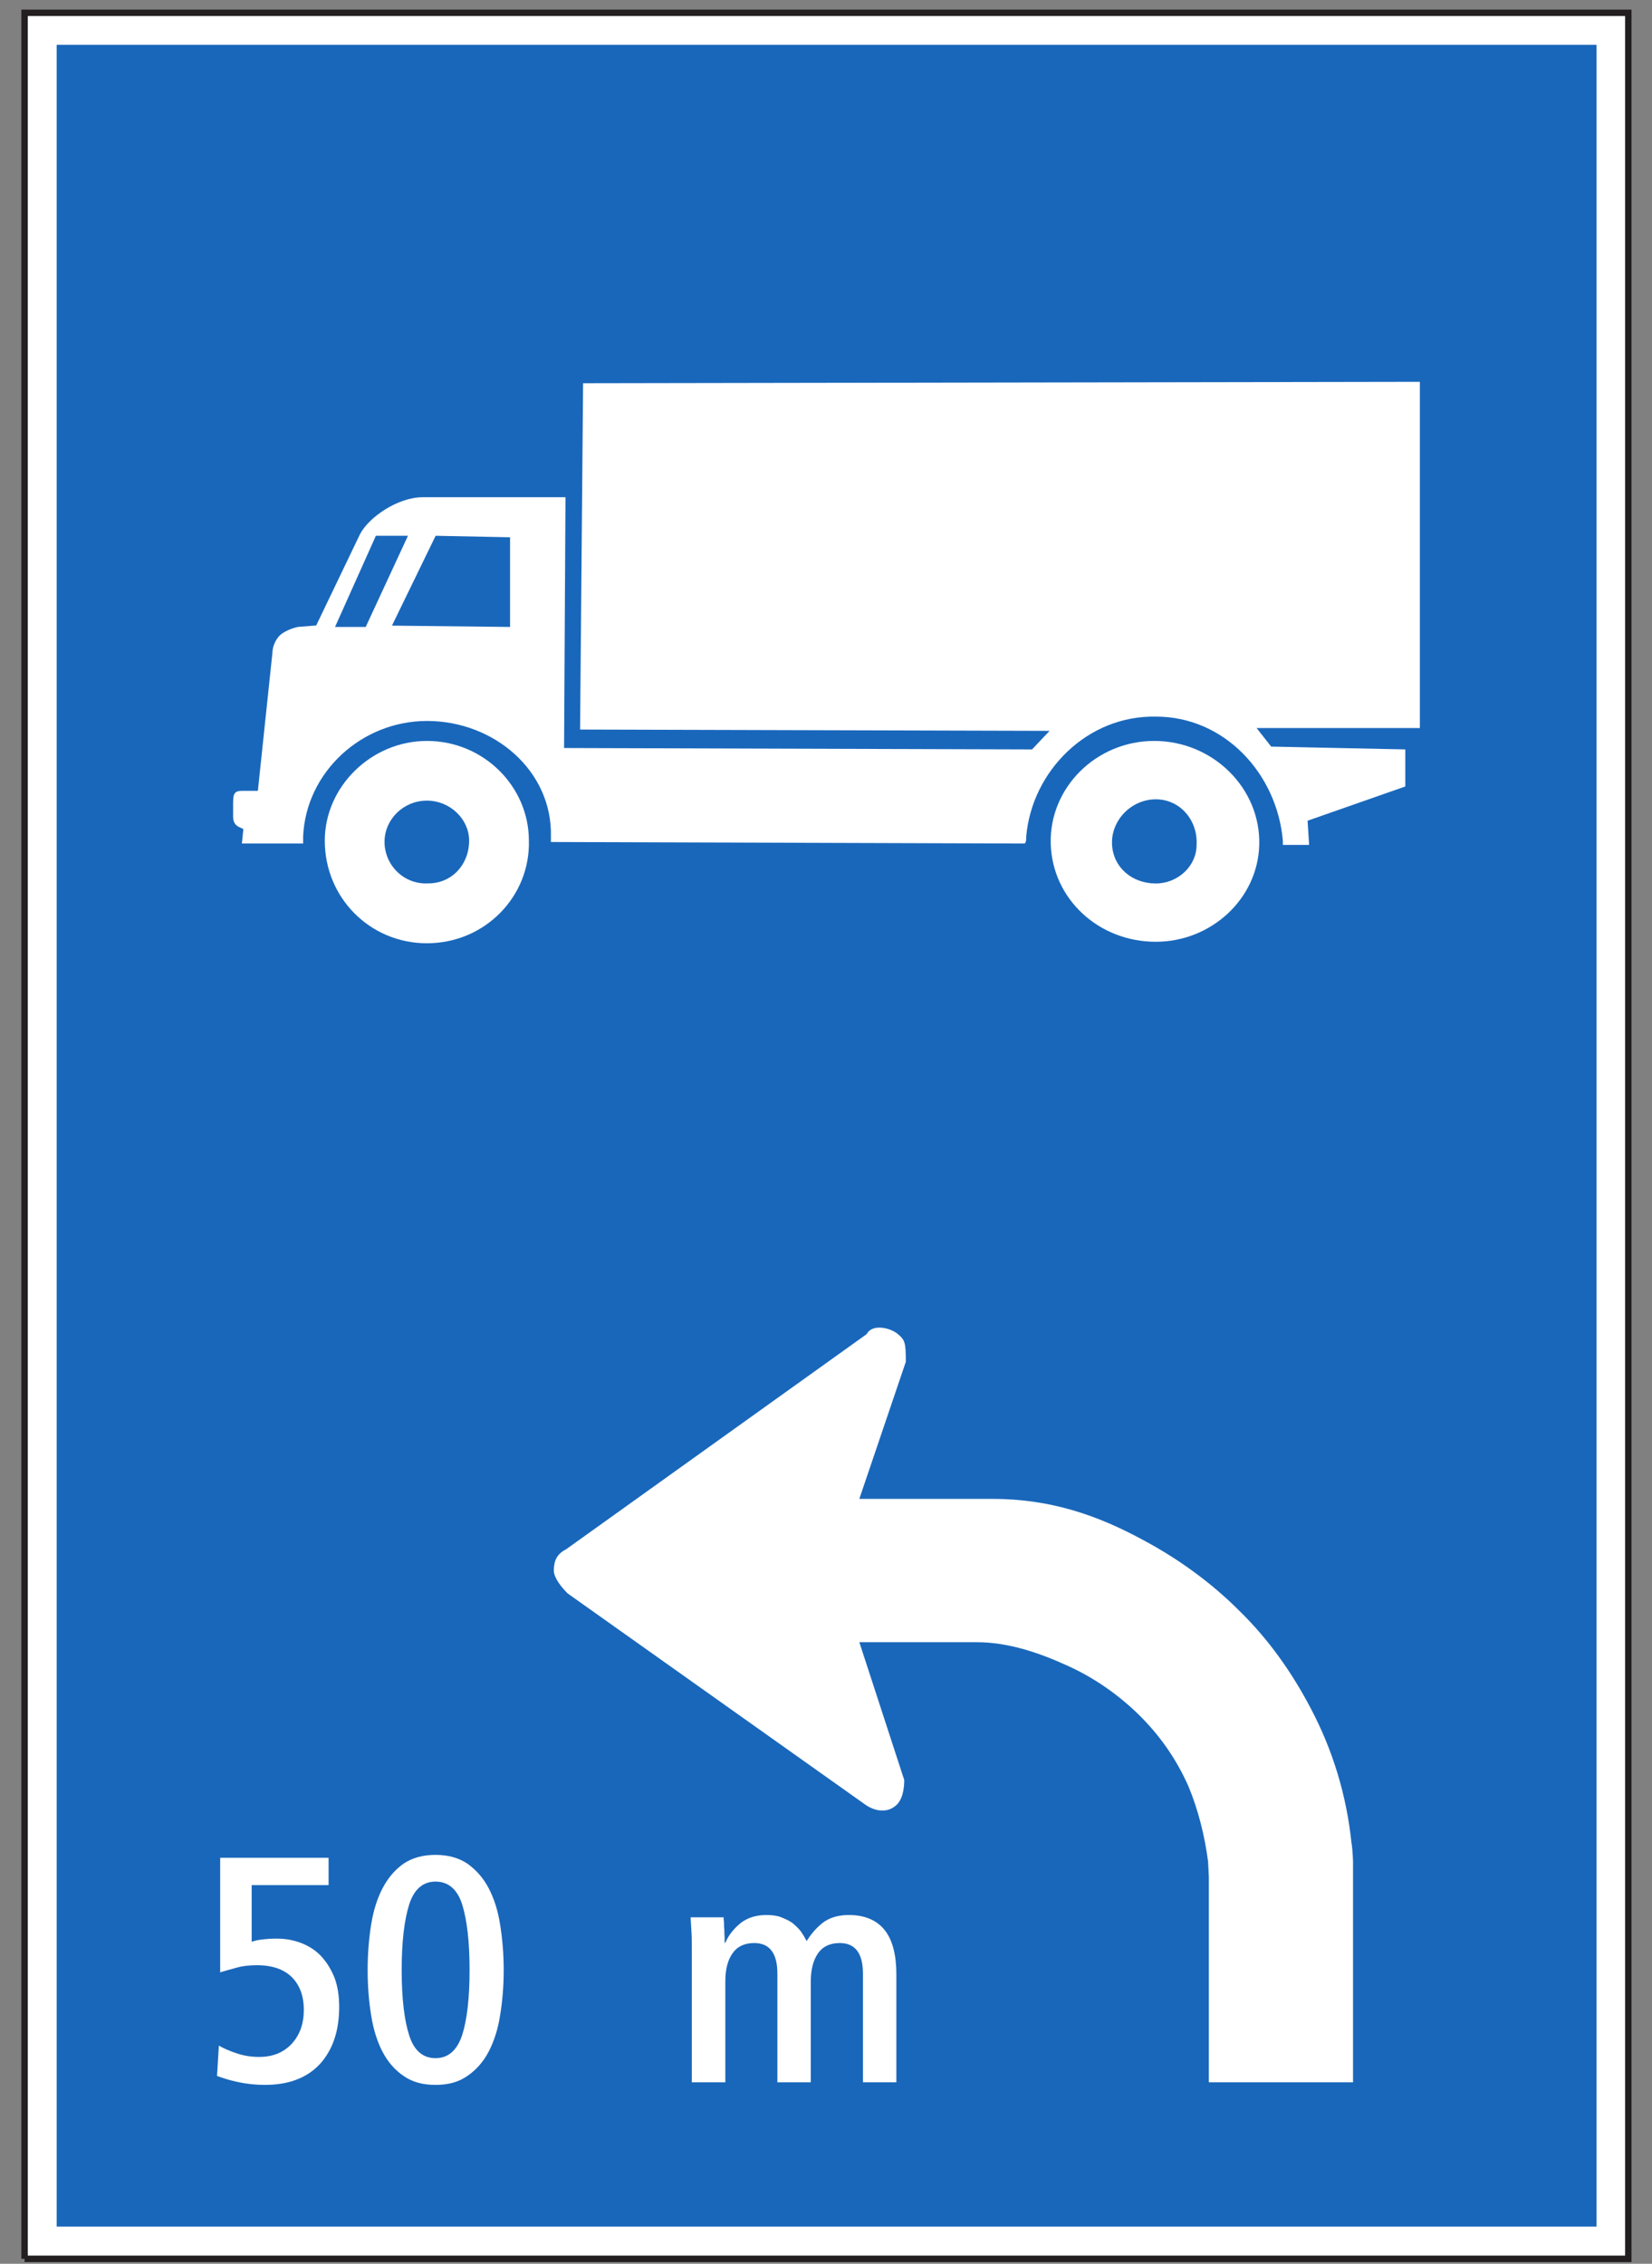 <?xml version="1.0" encoding="UTF-8"?>
<svg xmlns="http://www.w3.org/2000/svg" xmlns:xlink="http://www.w3.org/1999/xlink" width="73pt" height="100pt" viewBox="0 0 73 100" version="1.1">
<rect x="0" y="0" width="73" height="100" fill="#808080" stroke="none"/>
<g id="surface1">
<path style=" stroke:none;fill-rule:nonzero;fill:rgb(100%,100%,100%);fill-opacity:1;" d="M 1.086 99.781 L 71.953 99.781 L 71.953 0.566 L 1.086 0.566 Z M 1.086 99.781 "/>
<path style="fill:none;stroke-width:2.835;stroke-linecap:butt;stroke-linejoin:miter;stroke:rgb(13.73%,12.16%,12.549%);stroke-opacity:1;stroke-miterlimit:4;" d="M 10.859 2.188 L 719.531 2.188 L 719.531 994.336 L 10.859 994.336 L 10.859 2.188 " transform="matrix(0.1,0,0,-0.1,0,100)"/>
<path style=" stroke:none;fill-rule:nonzero;fill:rgb(10.112%,40.585%,73.28%);fill-opacity:1;" d="M 70.547 98.359 L 2.504 98.359 L 2.504 1.98 L 70.547 1.98 L 70.547 98.359 "/>
<path style=" stroke:none;fill-rule:nonzero;fill:rgb(100%,100%,100%);fill-opacity:1;" d="M 59.789 91.984 L 59.789 82.266 C 59.789 82.086 59.754 81.543 59.719 81.402 C 59.504 79.312 58.891 77.297 57.918 75.461 C 57.09 73.879 56.047 72.402 54.75 71.141 C 53.527 69.918 52.086 68.871 50.539 68.043 C 48.559 66.965 46.469 66.211 43.844 66.211 L 37.973 66.211 L 40.027 60.156 C 40.027 59.293 39.992 59.184 39.633 58.898 C 39.234 58.609 38.516 58.504 38.297 58.934 L 25.012 68.441 C 24.508 68.695 24.473 69.09 24.473 69.414 C 24.508 69.738 24.797 70.098 25.082 70.387 L 38.227 79.711 C 38.621 79.996 39.164 80.105 39.559 79.781 C 39.883 79.531 39.957 79.027 39.957 78.629 L 37.973 72.543 L 43.16 72.543 C 44.562 72.543 45.93 73.012 47.191 73.59 C 48.305 74.094 49.352 74.812 50.25 75.676 C 51.223 76.613 51.98 77.695 52.52 78.918 C 52.953 79.961 53.238 81.113 53.383 82.23 C 53.383 82.336 53.418 82.805 53.418 82.914 L 53.418 91.984 L 59.789 91.984 "/>
<path style=" stroke:none;fill-rule:nonzero;fill:rgb(100%,100%,100%);fill-opacity:1;" d="M 9.59 91.703 C 9.859 91.801 10.168 91.902 10.539 91.977 C 10.895 92.055 11.293 92.098 11.707 92.098 C 12.758 92.098 13.566 91.789 14.137 91.176 C 14.703 90.551 14.988 89.715 14.988 88.648 C 14.988 88.16 14.918 87.723 14.777 87.352 C 14.617 86.969 14.422 86.656 14.18 86.402 C 13.938 86.145 13.641 85.961 13.312 85.832 C 12.969 85.703 12.617 85.637 12.246 85.637 C 12.02 85.637 11.805 85.648 11.621 85.672 C 11.422 85.688 11.254 85.73 11.121 85.777 L 11.121 83.273 L 14.52 83.273 L 14.52 82.066 L 9.73 82.066 L 9.73 87.125 C 9.969 87.051 10.227 86.984 10.48 86.914 C 10.738 86.84 11.035 86.812 11.363 86.812 C 12.047 86.812 12.559 87 12.91 87.352 C 13.254 87.707 13.426 88.191 13.426 88.773 C 13.426 89.387 13.254 89.883 12.902 90.27 C 12.543 90.664 12.062 90.863 11.449 90.863 C 11.094 90.863 10.766 90.809 10.469 90.707 C 10.168 90.609 9.898 90.496 9.672 90.363 L 9.59 91.703 "/>
<path style=" stroke:none;fill-rule:nonzero;fill:rgb(100%,100%,100%);fill-opacity:1;" d="M 16.91 90.648 C 17.152 91.105 17.465 91.457 17.852 91.715 C 18.23 91.977 18.691 92.098 19.242 92.098 C 19.797 92.098 20.266 91.977 20.652 91.703 C 21.031 91.445 21.348 91.094 21.59 90.637 C 21.828 90.18 22.004 89.641 22.098 89.031 C 22.199 88.418 22.258 87.754 22.258 87.027 C 22.258 86.301 22.199 85.637 22.098 85.008 C 22.004 84.398 21.828 83.855 21.59 83.402 C 21.348 82.945 21.031 82.594 20.652 82.324 C 20.266 82.066 19.797 81.938 19.242 81.938 C 18.691 81.938 18.219 82.066 17.836 82.324 C 17.453 82.594 17.152 82.945 16.91 83.402 C 16.672 83.855 16.5 84.398 16.402 85.008 C 16.301 85.637 16.246 86.301 16.246 87.027 C 16.246 87.754 16.301 88.418 16.402 89.031 C 16.5 89.656 16.672 90.195 16.91 90.648 "/>
<path style=" stroke:none;fill-rule:nonzero;fill:rgb(100%,100%,100%);fill-opacity:1;" d="M 30.57 91.984 L 32.051 91.984 L 32.051 87.523 C 32.051 86.984 32.164 86.57 32.379 86.273 C 32.59 85.973 32.918 85.832 33.328 85.832 C 34.012 85.832 34.352 86.285 34.352 87.184 L 34.352 91.984 L 35.828 91.984 L 35.828 87.523 C 35.828 86.984 35.945 86.57 36.156 86.273 C 36.371 85.973 36.695 85.832 37.109 85.832 C 37.789 85.832 38.133 86.285 38.133 87.184 L 38.133 91.984 L 39.609 91.984 L 39.609 87.211 C 39.609 86.359 39.441 85.703 39.098 85.266 C 38.746 84.824 38.219 84.594 37.508 84.594 C 37.039 84.594 36.652 84.711 36.355 84.938 C 36.055 85.176 35.828 85.449 35.645 85.746 C 35.574 85.605 35.488 85.461 35.391 85.32 C 35.289 85.191 35.164 85.066 35.02 84.949 C 34.879 84.848 34.707 84.766 34.523 84.695 C 34.34 84.621 34.109 84.594 33.867 84.594 C 33.414 84.594 33.043 84.711 32.742 84.938 C 32.449 85.176 32.203 85.461 32.051 85.82 L 32.02 85.82 C 32.02 85.777 32.02 85.688 32.02 85.578 C 32.008 85.477 32.008 85.363 32.008 85.25 C 31.992 85.133 31.992 85.023 31.992 84.922 C 31.977 84.824 31.977 84.738 31.977 84.695 L 30.516 84.695 C 30.531 84.895 30.539 85.109 30.555 85.336 C 30.57 85.562 30.57 85.805 30.57 86.074 L 30.57 91.984 "/>
<path style=" stroke:none;fill-rule:nonzero;fill:rgb(100%,100%,100%);fill-opacity:1;" d="M 18.863 32.73 C 21.375 32.73 23.371 34.746 23.371 37.137 C 23.434 39.59 21.438 41.668 18.863 41.668 C 16.348 41.668 14.352 39.656 14.352 37.137 C 14.352 34.746 16.414 32.73 18.863 32.73 "/>
<path style=" stroke:none;fill-rule:nonzero;fill:rgb(100%,100%,100%);fill-opacity:1;" d="M 51.004 32.73 C 53.582 32.73 55.711 34.805 55.645 37.324 C 55.578 39.715 53.516 41.602 51.07 41.602 C 48.555 41.602 46.496 39.715 46.43 37.262 C 46.367 34.805 48.43 32.73 51.004 32.73 "/>
<path style=" stroke:none;fill-rule:nonzero;fill:rgb(100%,100%,100%);fill-opacity:1;" d="M 62.742 32.16 L 55.527 32.16 L 56.172 32.98 L 62.098 33.105 L 62.098 34.742 L 57.781 36.254 C 57.781 36.316 57.848 37.262 57.848 37.324 L 56.688 37.324 C 56.688 37.262 56.688 37.137 56.688 37.137 C 56.43 34.176 54.109 31.656 51.082 31.656 C 48.055 31.594 45.605 34.051 45.348 36.945 C 45.348 37.07 45.348 37.195 45.281 37.262 L 24.344 37.195 C 24.344 37.137 24.344 37.008 24.344 36.945 C 24.41 34.051 21.832 31.848 18.871 31.848 C 15.973 31.848 13.523 34.109 13.395 36.945 C 13.395 37.07 13.395 37.195 13.395 37.262 L 10.688 37.262 L 10.754 36.633 C 10.688 36.566 10.562 36.566 10.43 36.441 C 10.301 36.316 10.301 36.129 10.301 36.062 L 10.301 35.496 C 10.301 35.434 10.301 35.121 10.367 35.059 C 10.43 34.934 10.621 34.934 10.754 34.934 L 11.395 34.934 L 12.039 28.828 C 12.039 28.574 12.172 28.258 12.363 28.07 C 12.621 27.82 13.137 27.691 13.199 27.691 L 13.973 27.629 L 15.906 23.602 C 16.293 22.848 17.582 21.965 18.676 21.965 L 24.988 21.965 L 24.926 33.043 L 45.605 33.105 L 46.379 32.285 L 25.633 32.227 L 25.766 16.93 L 62.742 16.867 L 62.742 32.16 "/>
<path style=" stroke:none;fill-rule:nonzero;fill:rgb(10.112%,40.585%,73.28%);fill-opacity:1;" d="M 18.078 89.898 C 17.863 89.23 17.75 88.262 17.75 87.027 C 17.75 85.789 17.863 84.824 18.078 84.141 C 18.289 83.461 18.691 83.117 19.242 83.117 C 19.812 83.117 20.211 83.461 20.422 84.125 C 20.637 84.809 20.75 85.777 20.75 87.027 C 20.75 88.262 20.637 89.23 20.422 89.898 C 20.195 90.582 19.797 90.918 19.242 90.918 C 18.691 90.918 18.289 90.582 18.078 89.898 "/>
<path style=" stroke:none;fill-rule:nonzero;fill:rgb(10.112%,40.585%,73.28%);fill-opacity:1;" d="M 18.863 35.367 C 19.891 35.367 20.73 36.188 20.73 37.133 C 20.73 38.203 19.957 39.023 18.926 39.023 C 17.832 39.082 16.992 38.203 16.992 37.191 C 16.992 36.188 17.832 35.367 18.863 35.367 "/>
<path style=" stroke:none;fill-rule:nonzero;fill:rgb(10.112%,40.585%,73.28%);fill-opacity:1;" d="M 51.074 35.309 C 52.164 35.309 52.941 36.258 52.875 37.328 C 52.875 38.27 52.035 39.027 51.074 39.027 C 50.039 39.027 49.203 38.336 49.141 37.328 C 49.074 36.258 49.977 35.309 51.074 35.309 "/>
<path style=" stroke:none;fill-rule:nonzero;fill:rgb(10.112%,40.585%,73.28%);fill-opacity:1;" d="M 19.25 23.668 L 22.539 23.734 L 22.539 27.695 L 17.32 27.637 L 19.25 23.668 "/>
<path style=" stroke:none;fill-rule:nonzero;fill:rgb(10.112%,40.585%,73.28%);fill-opacity:1;" d="M 16.609 23.668 L 18.027 23.668 L 16.16 27.695 L 14.805 27.695 L 16.609 23.668 "/>
</g>
</svg>

